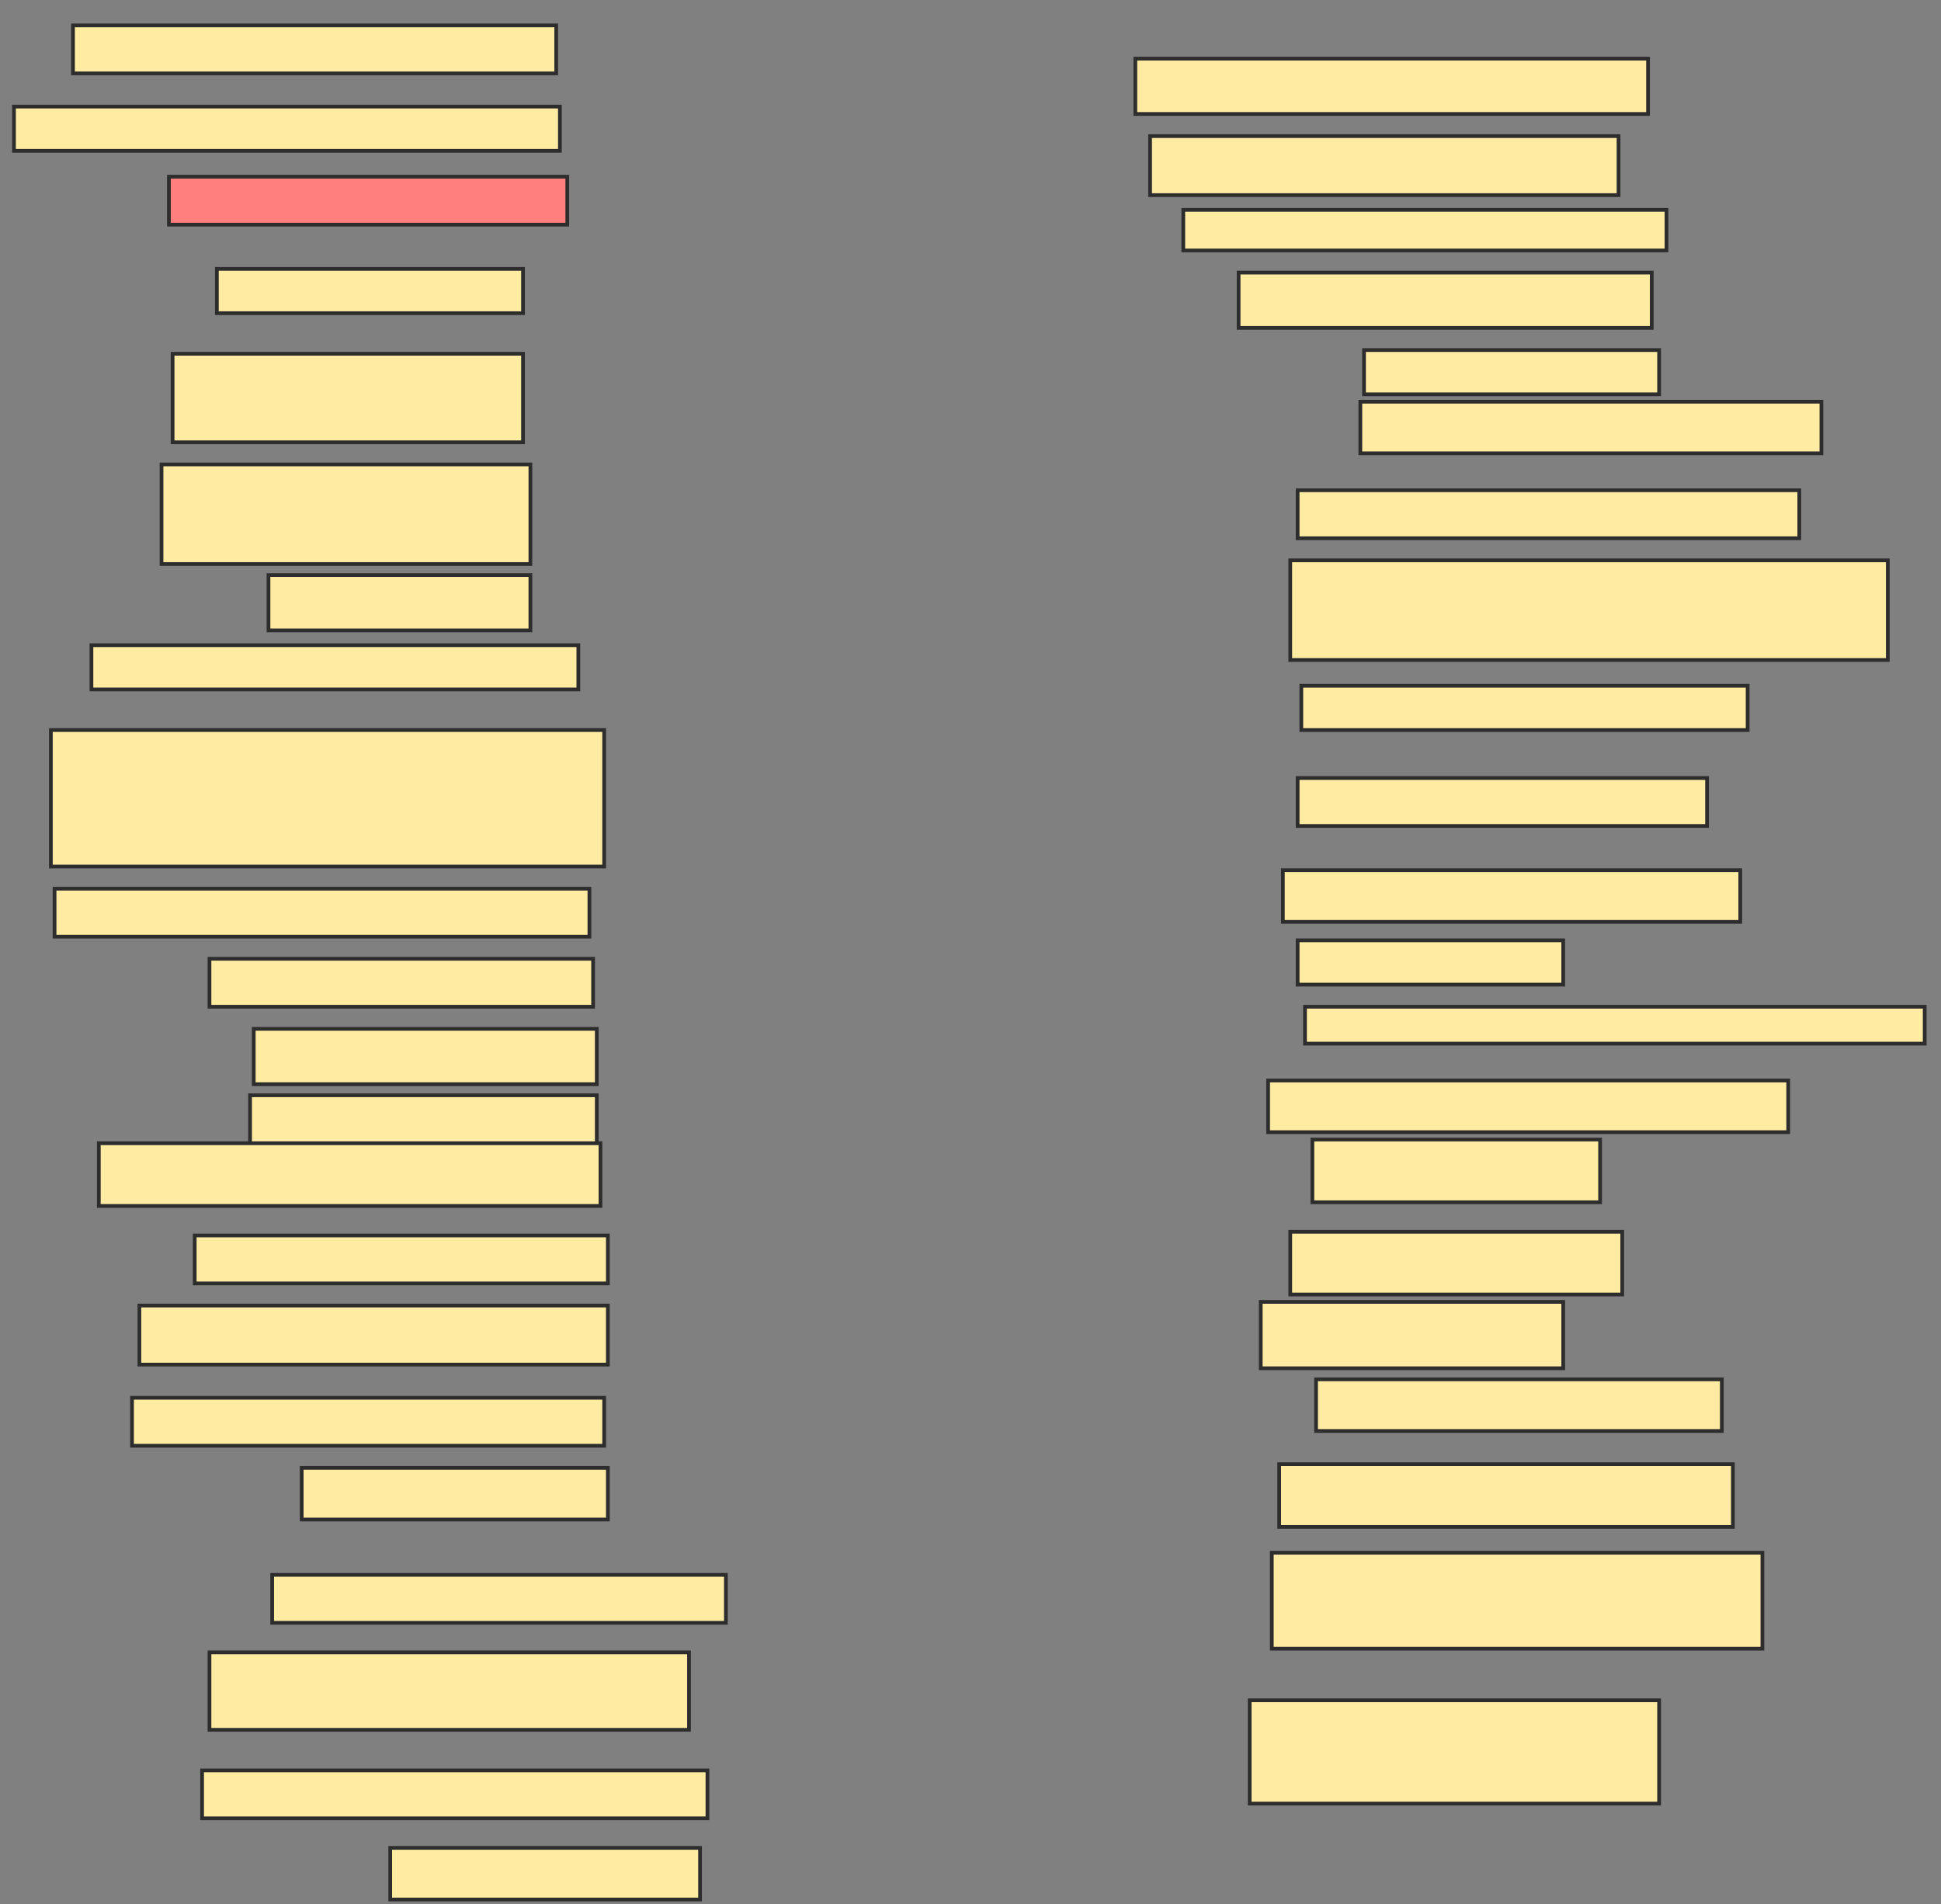 <svg xmlns="http://www.w3.org/2000/svg" width="521" height="511">
 <rect width="100%" height="100%" fill="#808080" stroke="none"/>
 <!-- Created with Image Occlusion Enhanced -->
 <g>
  <title>Labels</title>
 </g>
 <g>
  <title>Masks</title>
  <rect id="a8167613df214a37b9b0d67f674c86d8-ao-1" height="12.871" width="129.703" y="6.822" x="19.594" stroke-linecap="null" stroke-linejoin="null" stroke-dasharray="null" stroke="#2D2D2D" fill="#FFEBA2"/>
  <rect id="a8167613df214a37b9b0d67f674c86d8-ao-2" height="11.881" width="146.535" y="28.604" x="3.752" stroke-linecap="null" stroke-linejoin="null" stroke-dasharray="null" stroke="#2D2D2D" fill="#FFEBA2"/>
  <rect id="a8167613df214a37b9b0d67f674c86d8-ao-3" height="12.871" width="106.931" y="47.416" x="45.337" stroke-linecap="null" stroke-linejoin="null" stroke-dasharray="null" stroke="#2D2D2D" fill="#FF7E7E" class="qshape"/>
  <rect id="a8167613df214a37b9b0d67f674c86d8-ao-4" height="11.881" width="82.178" y="72.168" x="58.208" stroke-linecap="null" stroke-linejoin="null" stroke-dasharray="null" stroke="#2D2D2D" fill="#FFEBA2"/>
  <rect id="a8167613df214a37b9b0d67f674c86d8-ao-5" height="23.762" width="94.059" y="94.941" x="46.327" stroke-linecap="null" stroke-linejoin="null" stroke-dasharray="null" stroke="#2D2D2D" fill="#FFEBA2"/>
  <rect id="a8167613df214a37b9b0d67f674c86d8-ao-6" height="26.733" width="99.01" y="124.644" x="43.356" stroke-linecap="null" stroke-linejoin="null" stroke-dasharray="null" stroke="#2D2D2D" fill="#FFEBA2"/>
  <rect id="a8167613df214a37b9b0d67f674c86d8-ao-7" height="14.851" width="70.297" y="154.347" x="72.069" stroke-linecap="null" stroke-linejoin="null" stroke-dasharray="null" stroke="#2D2D2D" fill="#FFEBA2"/>
  <rect id="a8167613df214a37b9b0d67f674c86d8-ao-8" height="11.881" width="130.693" y="173.158" x="24.545" stroke-linecap="null" stroke-linejoin="null" stroke-dasharray="null" stroke="#2D2D2D" fill="#FFEBA2"/>
  <rect id="a8167613df214a37b9b0d67f674c86d8-ao-9" height="36.634" width="148.515" y="195.931" x="13.653" stroke-linecap="null" stroke-linejoin="null" stroke-dasharray="null" stroke="#2D2D2D" fill="#FFEBA2"/>
  <rect id="a8167613df214a37b9b0d67f674c86d8-ao-10" height="12.871" width="143.564" y="238.505" x="14.644" stroke-linecap="null" stroke-linejoin="null" stroke-dasharray="null" stroke="#2D2D2D" fill="#FFEBA2"/>
  <rect id="a8167613df214a37b9b0d67f674c86d8-ao-11" height="12.871" width="102.97" y="257.317" x="56.228" stroke-linecap="null" stroke-linejoin="null" stroke-dasharray="null" stroke="#2D2D2D" fill="#FFEBA2"/>
  <rect id="a8167613df214a37b9b0d67f674c86d8-ao-12" height="14.851" width="92.079" y="276.129" x="68.109" stroke-linecap="null" stroke-linejoin="null" stroke-dasharray="null" stroke="#2D2D2D" fill="#FFEBA2"/>
  <rect id="a8167613df214a37b9b0d67f674c86d8-ao-13" height="13.861" width="93.069" y="293.951" x="67.119" stroke-linecap="null" stroke-linejoin="null" stroke-dasharray="null" stroke="#2D2D2D" fill="#FFEBA2"/>
  <rect id="a8167613df214a37b9b0d67f674c86d8-ao-14" height="16.832" width="134.653" y="306.822" x="26.525" stroke-linecap="null" stroke-linejoin="null" stroke-dasharray="null" stroke="#2D2D2D" fill="#FFEBA2"/>
  <rect id="a8167613df214a37b9b0d67f674c86d8-ao-15" height="12.871" width="110.891" y="331.574" x="52.267" stroke-linecap="null" stroke-linejoin="null" stroke-dasharray="null" stroke="#2D2D2D" fill="#FFEBA2"/>
  <rect id="a8167613df214a37b9b0d67f674c86d8-ao-16" height="15.842" width="125.743" y="350.386" x="37.416" stroke-linecap="null" stroke-linejoin="null" stroke-dasharray="null" stroke="#2D2D2D" fill="#FFEBA2"/>
  <rect id="a8167613df214a37b9b0d67f674c86d8-ao-17" height="12.871" width="126.733" y="375.139" x="35.436" stroke-linecap="null" stroke-linejoin="null" stroke-dasharray="null" stroke="#2D2D2D" fill="#FFEBA2"/>
  <rect id="a8167613df214a37b9b0d67f674c86d8-ao-18" height="13.861" width="82.178" y="393.951" x="80.98" stroke-linecap="null" stroke-linejoin="null" stroke-dasharray="null" stroke="#2D2D2D" fill="#FFEBA2"/>
  <rect id="a8167613df214a37b9b0d67f674c86d8-ao-19" height="12.871" width="121.782" y="422.663" x="73.059" stroke-linecap="null" stroke-linejoin="null" stroke-dasharray="null" stroke="#2D2D2D" fill="#FFEBA2"/>
  <rect id="a8167613df214a37b9b0d67f674c86d8-ao-20" height="20.792" width="128.713" y="443.455" x="56.228" stroke-linecap="null" stroke-linejoin="null" stroke-dasharray="null" stroke="#2D2D2D" fill="#FFEBA2"/>
  <rect id="a8167613df214a37b9b0d67f674c86d8-ao-21" height="12.871" width="135.644" y="475.139" x="54.247" stroke-linecap="null" stroke-linejoin="null" stroke-dasharray="null" stroke="#2D2D2D" fill="#FFEBA2"/>
  <rect id="a8167613df214a37b9b0d67f674c86d8-ao-22" height="13.861" width="83.168" y="495.931" x="104.743" stroke-linecap="null" stroke-linejoin="null" stroke-dasharray="null" stroke="#2D2D2D" fill="#FFEBA2"/>
  <rect id="a8167613df214a37b9b0d67f674c86d8-ao-23" height="14.851" width="137.624" y="15.733" x="304.743" stroke-linecap="null" stroke-linejoin="null" stroke-dasharray="null" stroke="#2D2D2D" fill="#FFEBA2"/>
  <rect id="a8167613df214a37b9b0d67f674c86d8-ao-24" height="15.842" width="125.743" y="36.525" x="308.703" stroke-linecap="null" stroke-linejoin="null" stroke-dasharray="null" stroke="#2D2D2D" fill="#FFEBA2"/>
  <rect id="a8167613df214a37b9b0d67f674c86d8-ao-25" height="10.891" width="129.703" y="56.327" x="317.614" stroke-linecap="null" stroke-linejoin="null" stroke-dasharray="null" stroke="#2D2D2D" fill="#FFEBA2"/>
  <rect id="a8167613df214a37b9b0d67f674c86d8-ao-26" height="14.851" width="110.891" y="73.158" x="332.465" stroke-linecap="null" stroke-linejoin="null" stroke-dasharray="null" stroke="#2D2D2D" fill="#FFEBA2"/>
  <rect id="a8167613df214a37b9b0d67f674c86d8-ao-27" height="11.881" width="79.208" y="93.951" x="366.129" stroke-linecap="null" stroke-linejoin="null" stroke-dasharray="null" stroke="#2D2D2D" fill="#FFEBA2"/>
  <rect id="a8167613df214a37b9b0d67f674c86d8-ao-28" height="13.861" width="123.762" y="107.812" x="365.139" stroke-linecap="null" stroke-linejoin="null" stroke-dasharray="null" stroke="#2D2D2D" fill="#FFEBA2"/>
  <rect id="a8167613df214a37b9b0d67f674c86d8-ao-29" height="12.871" width="134.653" y="131.574" x="348.307" stroke-linecap="null" stroke-linejoin="null" stroke-dasharray="null" stroke="#2D2D2D" fill="#FFEBA2"/>
  <rect id="a8167613df214a37b9b0d67f674c86d8-ao-30" height="26.733" width="160.396" y="150.386" x="346.327" stroke-linecap="null" stroke-linejoin="null" stroke-dasharray="null" stroke="#2D2D2D" fill="#FFEBA2"/>
  <rect id="a8167613df214a37b9b0d67f674c86d8-ao-31" height="11.881" width="119.802" y="184.05" x="349.297" stroke-linecap="null" stroke-linejoin="null" stroke-dasharray="null" stroke="#2D2D2D" fill="#FFEBA2"/>
  <rect id="a8167613df214a37b9b0d67f674c86d8-ao-32" height="12.871" width="109.901" y="208.802" x="348.307" stroke-linecap="null" stroke-linejoin="null" stroke-dasharray="null" stroke="#2D2D2D" fill="#FFEBA2"/>
  <rect id="a8167613df214a37b9b0d67f674c86d8-ao-33" height="13.861" width="122.772" y="233.554" x="344.346" stroke-linecap="null" stroke-linejoin="null" stroke-dasharray="null" stroke="#2D2D2D" fill="#FFEBA2"/>
  <rect id="a8167613df214a37b9b0d67f674c86d8-ao-34" height="11.881" width="71.287" y="252.366" x="348.307" stroke-linecap="null" stroke-linejoin="null" stroke-dasharray="null" stroke="#2D2D2D" fill="#FFEBA2"/>
  <rect id="a8167613df214a37b9b0d67f674c86d8-ao-35" height="9.901" width="166.337" y="270.188" x="350.287" stroke-linecap="null" stroke-linejoin="null" stroke-dasharray="null" stroke="#2D2D2D" fill="#FFEBA2"/>
  <rect id="a8167613df214a37b9b0d67f674c86d8-ao-36" height="13.861" width="139.604" y="289.99" x="340.386" stroke-linecap="null" stroke-linejoin="null" stroke-dasharray="null" stroke="#2D2D2D" fill="#FFEBA2"/>
  <rect id="a8167613df214a37b9b0d67f674c86d8-ao-37" height="16.832" width="77.228" y="305.832" x="352.267" stroke-linecap="null" stroke-linejoin="null" stroke-dasharray="null" stroke="#2D2D2D" fill="#FFEBA2"/>
  <rect id="a8167613df214a37b9b0d67f674c86d8-ao-38" height="16.832" width="89.109" y="330.584" x="346.327" stroke-linecap="null" stroke-linejoin="null" stroke-dasharray="null" stroke="#2D2D2D" fill="#FFEBA2"/>
  <rect id="a8167613df214a37b9b0d67f674c86d8-ao-39" height="17.822" width="81.188" y="349.396" x="338.406" stroke-linecap="null" stroke-linejoin="null" stroke-dasharray="null" stroke="#2D2D2D" fill="#FFEBA2"/>
  <rect id="a8167613df214a37b9b0d67f674c86d8-ao-40" height="13.861" width="108.911" y="370.188" x="353.257" stroke-linecap="null" stroke-linejoin="null" stroke-dasharray="null" stroke="#2D2D2D" fill="#FFEBA2"/>
  <rect id="a8167613df214a37b9b0d67f674c86d8-ao-41" height="16.832" width="121.782" y="392.96" x="343.356" stroke-linecap="null" stroke-linejoin="null" stroke-dasharray="null" stroke="#2D2D2D" fill="#FFEBA2"/>
  <rect id="a8167613df214a37b9b0d67f674c86d8-ao-42" height="25.743" width="131.683" y="416.723" x="341.376" stroke-linecap="null" stroke-linejoin="null" stroke-dasharray="null" stroke="#2D2D2D" fill="#FFEBA2"/>
  <rect id="a8167613df214a37b9b0d67f674c86d8-ao-43" height="27.723" width="109.901" y="456.327" x="335.436" stroke-linecap="null" stroke-linejoin="null" stroke-dasharray="null" stroke="#2D2D2D" fill="#FFEBA2"/>
 </g>
</svg>